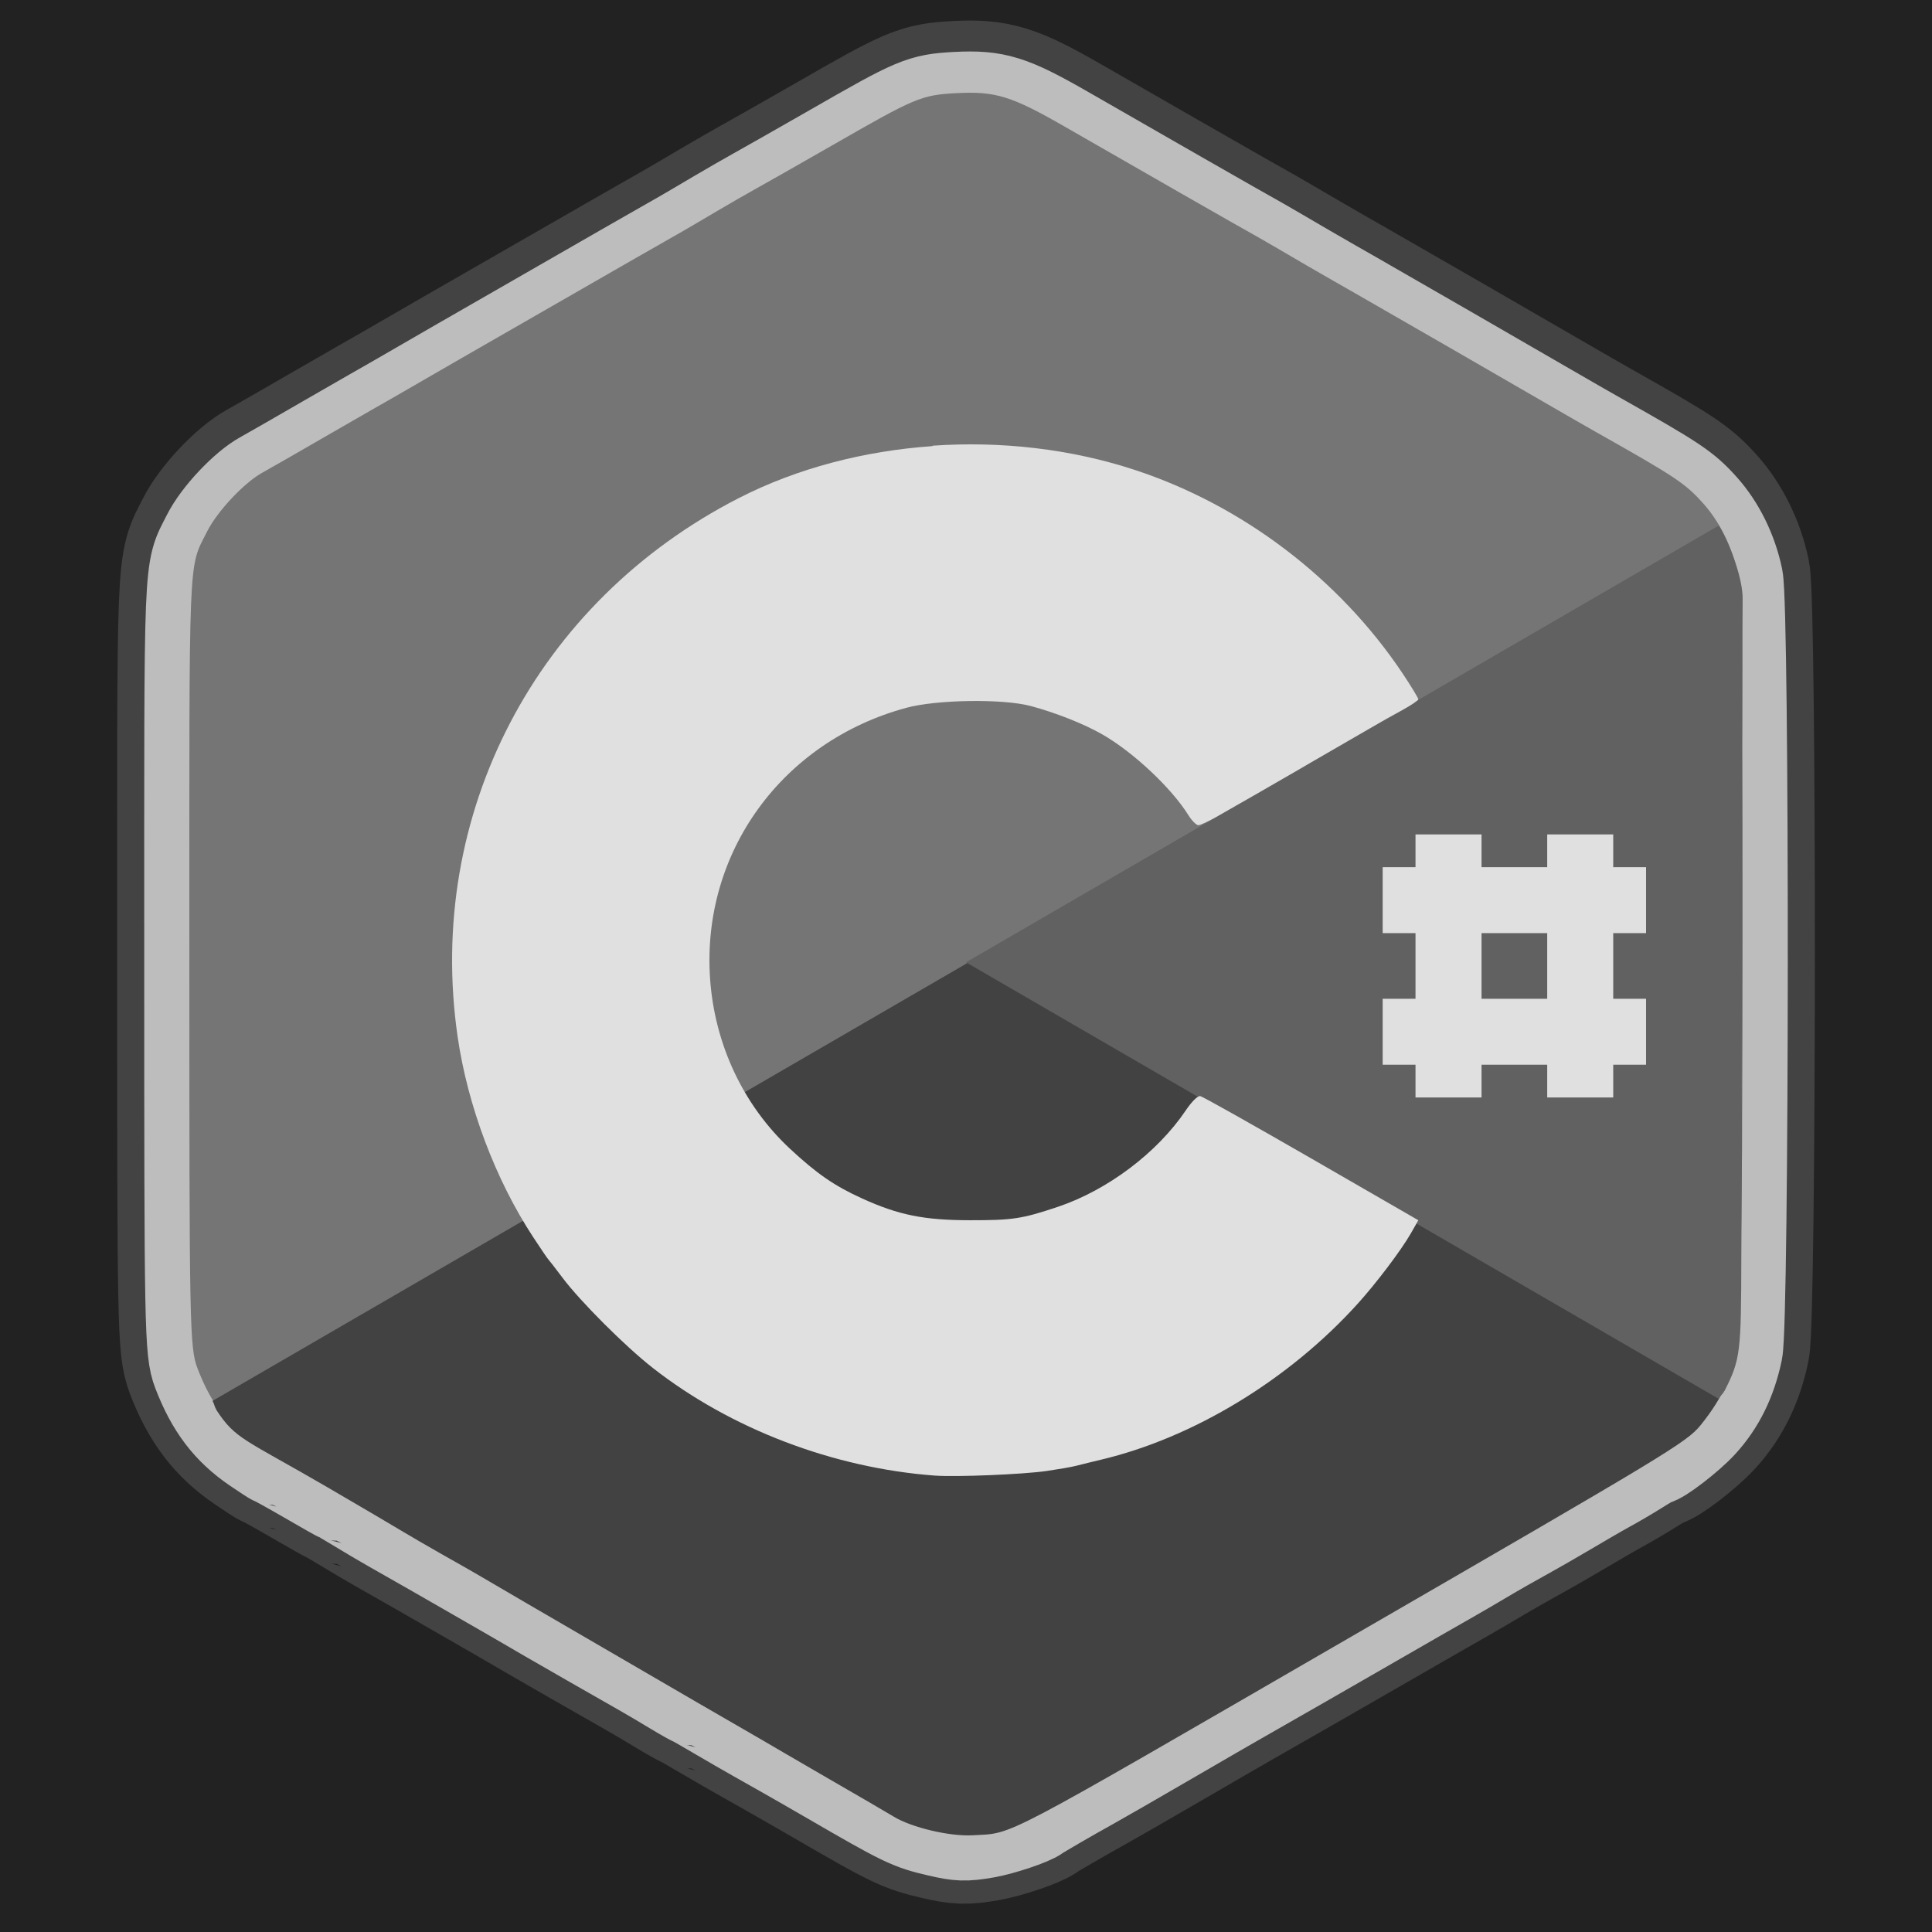 <?xml version="1.0" encoding="UTF-8"?>
<svg viewBox="0 0 500 500" version="1.1" xmlns="http://www.w3.org/2000/svg" xmlns:xlink="http://www.w3.org/1999/xlink">
    <defs></defs>
    <g id="Page-1" stroke="none" stroke-width="1" fill="none" fill-rule="evenodd">
        <g id="csharp">
            <rect id="f0" fill="#222222" x="0" y="0" width="500" height="500"></rect>
            <path d="M247.517,24.103 C238.36,24.594 236.821,25.3 215.375,37.617 C206.182,42.898 197.124,48.012 195.287,49.031 C193.45,50.051 189.082,52.557 185.608,54.602 C182.134,56.645 178.181,59.001 176.751,59.806 C174.385,61.139 161.877,68.274 119.134,92.862 C110.962,97.563 103.284,102.027 102.059,102.724 C100.834,103.421 93.316,107.707 85.349,112.312 C77.382,116.917 69.599,121.396 68,122.265 C63.265,124.837 56.238,132.285 53.573,137.606 C48.655,147.387 49.005,141.21 49.005,248.369 C49.005,342.811 49.048,348.739 51.105,354.111 C54.592,363.222 59.013,369.036 66.08,373.835 C68.459,375.448 70.549,376.846 70.736,376.846 C70.923,376.846 74.752,378.94 79.319,381.594 C83.891,384.249 87.762,386.434 87.902,386.434 C88.043,386.434 90.329,387.785 92.924,389.356 C95.519,390.927 99.122,393.068 100.96,394.104 C105.195,396.498 118.473,404.067 121.413,405.792 C122.638,406.512 127.006,409.013 131.092,411.362 C135.178,413.709 139.455,416.212 140.68,416.932 C143.312,418.48 161.534,428.917 166.338,431.634 C168.176,432.672 171.779,434.813 174.373,436.382 C176.968,437.953 179.255,439.211 179.395,439.211 C179.536,439.211 182.401,440.875 185.787,442.862 C189.172,444.849 193.446,447.313 195.284,448.341 C197.121,449.37 205.857,454.294 214.641,459.39 C233.77,470.484 235.378,471.271 242.856,472.996 C248.129,474.221 249.838,474.3 255.183,473.37 C259.353,472.636 266.897,470.106 268.514,468.896 C269.295,468.311 276.096,464.347 282.85,460.586 C285.052,459.361 293.785,454.35 302.208,449.446 C310.631,444.542 318.998,439.704 320.835,438.67 C323.785,437.011 350.287,421.807 356.172,418.399 C360.366,415.968 373.229,408.581 376.535,406.711 C378.353,405.682 381.499,403.826 383.566,402.601 C387.974,399.983 391.297,398.122 395.892,395.57 C397.73,394.551 402.098,392.05 405.571,390 C409.045,387.957 413.732,385.203 415.981,383.973 C418.23,382.744 421.77,380.682 423.925,379.317 C426.075,377.951 428.03,376.853 428.217,376.853 C429.591,376.853 437.198,371.001 440.452,367.447 C445.141,362.326 448.108,356.21 449.674,348.728 C451.381,340.589 451.47,156.792 449.768,148.568 C448.328,141.604 445.057,135.029 440.728,130.214 C436.1,125.065 433.658,123.439 412.97,111.769 C411.132,110.731 405.637,107.589 400.734,104.738 C393.273,100.399 356.883,79.411 349.417,75.152 C348.192,74.455 343.18,71.612 338.277,68.76 C333.375,65.908 327.879,62.661 326.042,61.637 C324.205,60.613 314.664,55.225 304.858,49.584 C295.052,43.944 281.938,36.436 275.73,32.874 C261.832,24.897 257.712,23.561 247.515,24.108 L247.517,24.103 Z" id="f1" stroke-opacity="0.392" stroke="#757575" stroke-width="37.368" stroke-linecap="round" stroke-linejoin="round"></path>
            <path d="M247.517,25.103 C238.36,25.594 236.821,26.3 215.375,38.617 C206.182,43.898 197.124,49.012 195.287,50.031 C193.45,51.051 189.082,53.557 185.608,55.602 C182.134,57.645 178.181,60.001 176.751,60.806 C174.385,62.139 161.877,69.274 119.134,93.862 C110.962,98.563 103.284,103.027 102.059,103.724 C100.834,104.421 93.316,108.707 85.349,113.312 C77.382,117.917 69.599,122.396 68,123.265 C63.265,125.837 56.238,133.285 53.573,138.606 C48.655,148.387 49.005,142.21 49.005,249.369 C49.005,343.811 49.048,349.739 51.105,355.111 C54.592,364.222 59.013,370.036 66.08,374.835 C68.459,376.448 70.549,377.846 70.736,377.846 C70.923,377.846 74.752,379.94 79.319,382.594 C83.891,385.249 87.762,387.434 87.902,387.434 C88.043,387.434 90.329,388.785 92.924,390.356 C95.519,391.927 99.122,394.068 100.96,395.104 C105.195,397.498 118.473,405.067 121.413,406.792 C122.638,407.512 127.006,410.013 131.092,412.362 C135.178,414.709 139.455,417.212 140.68,417.932 C143.312,419.48 161.534,429.917 166.338,432.634 C168.176,433.672 171.779,435.813 174.373,437.382 C176.968,438.953 179.255,440.211 179.395,440.211 C179.536,440.211 182.401,441.875 185.787,443.862 C189.172,445.849 193.446,448.313 195.284,449.341 C197.121,450.37 205.857,455.294 214.641,460.39 C233.77,471.484 235.378,472.271 242.856,473.996 C248.129,475.221 249.838,475.3 255.183,474.37 C259.353,473.636 266.897,471.106 268.514,469.896 C269.295,469.311 276.096,465.347 282.85,461.586 C285.052,460.361 293.785,455.35 302.208,450.446 C310.631,445.542 318.998,440.704 320.835,439.67 C323.785,438.011 350.287,422.807 356.172,419.399 C360.366,416.968 373.229,409.581 376.535,407.711 C378.353,406.682 381.499,404.826 383.566,403.601 C387.974,400.983 391.297,399.122 395.892,396.57 C397.73,395.551 402.098,393.05 405.571,391 C409.045,388.957 413.732,386.203 415.981,384.973 C418.23,383.744 421.77,381.682 423.925,380.317 C426.075,378.951 428.03,377.853 428.217,377.853 C429.591,377.853 437.198,372.001 440.452,368.447 C445.141,363.326 448.108,357.21 449.674,349.728 C451.381,341.589 451.47,157.792 449.768,149.568 C448.328,142.604 445.057,136.029 440.728,131.214 C436.1,126.065 433.658,124.439 412.97,112.769 C411.132,111.731 405.637,108.589 400.734,105.738 C393.273,101.399 356.883,80.411 349.417,76.152 C348.192,75.455 343.18,72.612 338.277,69.76 C333.375,66.908 327.879,63.661 326.042,62.637 C324.205,61.613 314.664,56.225 304.858,50.584 C295.052,44.944 281.938,37.436 275.73,33.874 C261.832,25.897 257.712,24.561 247.515,25.108 L247.517,25.103 Z" id="f2" stroke="#BDBDBD" stroke-width="23.355" stroke-linecap="round" stroke-linejoin="round"></path>
            <path d="M247.517,24.103 C238.36,24.594 236.821,25.3 215.375,37.617 C206.182,42.898 197.124,48.012 195.287,49.031 C193.45,50.051 189.082,52.557 185.608,54.602 C182.134,56.645 178.181,59.001 176.751,59.806 C174.385,61.139 161.877,68.274 119.134,92.862 C110.962,97.563 103.284,102.027 102.059,102.724 C100.834,103.421 93.316,107.707 85.349,112.312 C77.382,116.917 69.599,121.396 68,122.265 C63.265,124.837 56.238,132.285 53.573,137.606 C48.655,147.387 49.005,141.21 49.005,248.369 C49.005,342.811 49.048,348.739 51.105,354.111 C54.592,363.222 59.013,369.036 66.08,373.835 C68.459,375.448 70.549,376.846 70.736,376.846 C70.923,376.846 74.752,378.94 79.319,381.594 C83.891,384.249 87.762,386.434 87.902,386.434 C88.043,386.434 90.329,387.785 92.924,389.356 C95.519,390.927 99.122,393.068 100.96,394.104 C105.195,396.498 118.473,404.067 121.413,405.792 C122.638,406.512 127.006,409.013 131.092,411.362 C135.178,413.709 139.455,416.212 140.68,416.932 C143.312,418.48 161.534,428.917 166.338,431.634 C168.176,432.672 171.779,434.813 174.373,436.382 C176.968,437.953 179.255,439.211 179.395,439.211 C179.536,439.211 182.401,440.875 185.787,442.862 C189.172,444.849 193.446,447.313 195.284,448.341 C197.121,449.37 205.857,454.294 214.641,459.39 C233.77,470.484 235.378,471.271 242.856,472.996 C248.129,474.221 249.838,474.3 255.183,473.37 C259.353,472.636 266.897,470.106 268.514,468.896 C269.295,468.311 276.096,464.347 282.85,460.586 C285.052,459.361 293.785,454.35 302.208,449.446 C310.631,444.542 318.998,439.704 320.835,438.67 C323.785,437.011 350.287,421.807 356.172,418.399 C360.366,415.968 373.229,408.581 376.535,406.711 C378.353,405.682 381.499,403.826 383.566,402.601 C387.974,399.983 391.297,398.122 395.892,395.57 C397.73,394.551 402.098,392.05 405.571,390 C409.045,387.957 413.732,385.203 415.981,383.973 C418.23,382.744 421.77,380.682 423.925,379.317 C426.075,377.951 428.03,376.853 428.217,376.853 C429.591,376.853 437.198,371.001 440.452,367.447 C445.141,362.326 448.108,356.21 449.674,348.728 C451.381,340.589 451.47,156.792 449.768,148.568 C448.328,141.604 445.057,135.029 440.728,130.214 C436.1,125.065 433.658,123.439 412.97,111.769 C411.132,110.731 405.637,107.589 400.734,104.738 C393.273,100.399 356.883,79.411 349.417,75.152 C348.192,74.455 343.18,71.612 338.277,68.76 C333.375,65.908 327.879,62.661 326.042,61.637 C324.205,60.613 314.664,55.225 304.858,49.584 C295.052,43.944 281.938,36.436 275.73,32.874 C261.832,24.897 257.712,23.561 247.515,24.108 L247.517,24.103 Z" id="f3" fill="#757575"></path>
            <path d="M55.945,364.821 C60.939,372.508 63.229,372.392 84.578,384.809 C93.73,390.132 102.671,395.42 104.469,396.503 C106.266,397.583 110.613,400.113 114.114,402.101 C117.614,404.088 121.623,406.333 123.033,407.171 C125.366,408.555 137.775,415.82 180.359,440.55 C188.5,445.277 196.191,449.696 197.404,450.409 C198.617,451.12 206.074,455.49 214.031,460.089 C221.987,464.686 229.742,469.19 231.292,470.14 C235.879,472.955 245.823,475.317 251.752,474.965 C262.661,474.334 257.147,477.121 349.77,423.527 C431.401,376.296 436.503,373.293 440.12,368.827 C446.255,361.249 449.074,354.511 449.695,345.99 C449.882,343.123 450.069,340.613 449.975,340.451 C449.882,340.31 449.789,335.924 449.789,330.641 C449.802,325.352 449.759,320.907 449.695,320.785 C449.649,320.645 449.652,318.008 449.715,314.974 C449.761,311.939 449.808,307.748 449.808,305.638 C449.763,300.772 449.668,285.485 449.715,282.075 C449.726,280.653 449.708,275.619 449.699,270.905 C449.688,266.192 449.718,261.235 449.729,259.814 C449.753,256.761 449.682,235.755 449.635,230.235 C449.616,228.126 449.669,223.932 449.729,220.9 C449.775,217.865 449.741,215.254 449.682,215.132 C449.635,214.992 449.635,211.695 449.649,207.77 C449.677,203.846 449.673,198.909 449.645,196.803 C449.617,194.699 449.505,184.667 449.551,174.509 C449.594,152.39 449.458,150.604 447.232,143.263 C446.322,140.27 444.909,138.755 443.84,137 L55,362.55 C55.467,363.317 55.467,363.99 55.989,364.823 L55.945,364.821 Z" id="f4" fill="#424242"></path>
            <path d="M446.289,360 C450.44,351.815 450.599,350.128 450.655,325.368 C450.679,314.754 450.795,304.341 450.795,302.238 C450.831,300.137 450.842,295.093 450.811,291.058 C450.779,287.024 450.718,282.417 450.718,280.773 C450.746,278.054 450.811,263.64 450.905,214.273 C450.92,204.835 450.893,195.943 450.902,194.532 C450.911,193.124 450.949,184.459 450.949,175.246 C450.945,166.033 450.958,157.043 450.996,155.222 C451.136,150.09 447.91,141.158 444.829,136 L250,249.048 L444.775,362 C445.196,361.218 445.795,360.886 446.248,360.006 L446.289,360 Z" id="f5" fill="#616161"></path>
            <path d="M241.335,115.36 L241.335,115.454 C223.677,116.688 206.365,121.148 191.263,128.871 C138.783,155.711 110.059,210.707 118.439,268.336 C121.045,286.251 128.248,305.343 137.993,320.179 C139.906,323.09 141.642,325.651 141.829,325.838 C142.016,326.025 143.738,328.221 145.576,330.675 C150.175,336.805 161.806,348.442 168.968,354.041 C189.123,369.799 215.624,379.917 241.883,381.879 C247.496,382.3 264.961,381.552 270.848,380.692 C273.712,380.272 277.183,379.697 278.615,379.323 C280.046,378.949 282.877,378.258 284.92,377.772 C308.835,372.1 333.523,357.127 351.348,337.429 C356.119,332.156 362.506,323.74 365.145,319.174 L367.063,315.796 L339.377,299.823 C324.172,291.06 311.222,283.761 310.595,283.667 C309.93,283.574 308.363,285.163 306.847,287.411 C299.491,298.323 286.646,308.001 273.77,312.328 C264.423,315.468 261.97,315.8 251.11,315.796 C239.095,315.788 232.528,314.45 223.058,310.136 C215.985,306.917 211.403,303.778 204.419,297.267 C192.343,286.009 184.938,270.244 183.768,253.274 C181.518,220.642 202.436,191.864 234.572,183.176 C242.379,181.054 259.489,180.788 266.735,182.709 C273.185,184.438 280.403,187.284 285.192,190.011 C293.255,194.6 303.237,203.986 307.578,211.003 C308.476,212.452 309.66,213.564 310.137,213.56 C310.614,213.555 312.663,212.616 314.708,211.461 C318.703,209.2 331.882,201.65 335.541,199.505 C336.766,198.785 341.046,196.285 345.135,193.937 C349.224,191.591 353.914,188.88 355.552,187.913 C357.189,186.945 360.508,185.09 362.861,183.805 C365.215,182.52 367.062,181.253 367.062,180.973 C367.062,180.693 365.252,177.66 362.95,174.219 C346.609,149.818 321.627,130.812 293.781,121.646 C277.07,116.147 258.991,114.114 241.333,115.348 L241.335,115.36 Z M366.333,215.943 L366.333,224.431 L357.836,224.431 L357.836,241.499 L366.333,241.499 L366.333,258.476 L357.836,258.476 L357.836,275.544 L366.333,275.544 L366.333,284.032 L383.42,284.032 L383.42,275.544 L400.415,275.544 L400.415,284.032 L417.502,284.032 L417.502,275.544 L426,275.544 L426,258.476 L417.502,258.476 L417.502,241.499 L426,241.499 L426,224.431 L417.502,224.431 L417.502,215.943 L400.415,215.943 L400.415,224.431 L383.42,224.431 L383.42,215.943 L366.333,215.943 Z M383.42,241.499 L400.415,241.499 L400.415,258.476 L383.42,258.476 L383.42,241.499 Z" id="f6" fill="#E0E0E0"></path>
        </g>
    </g>
</svg>